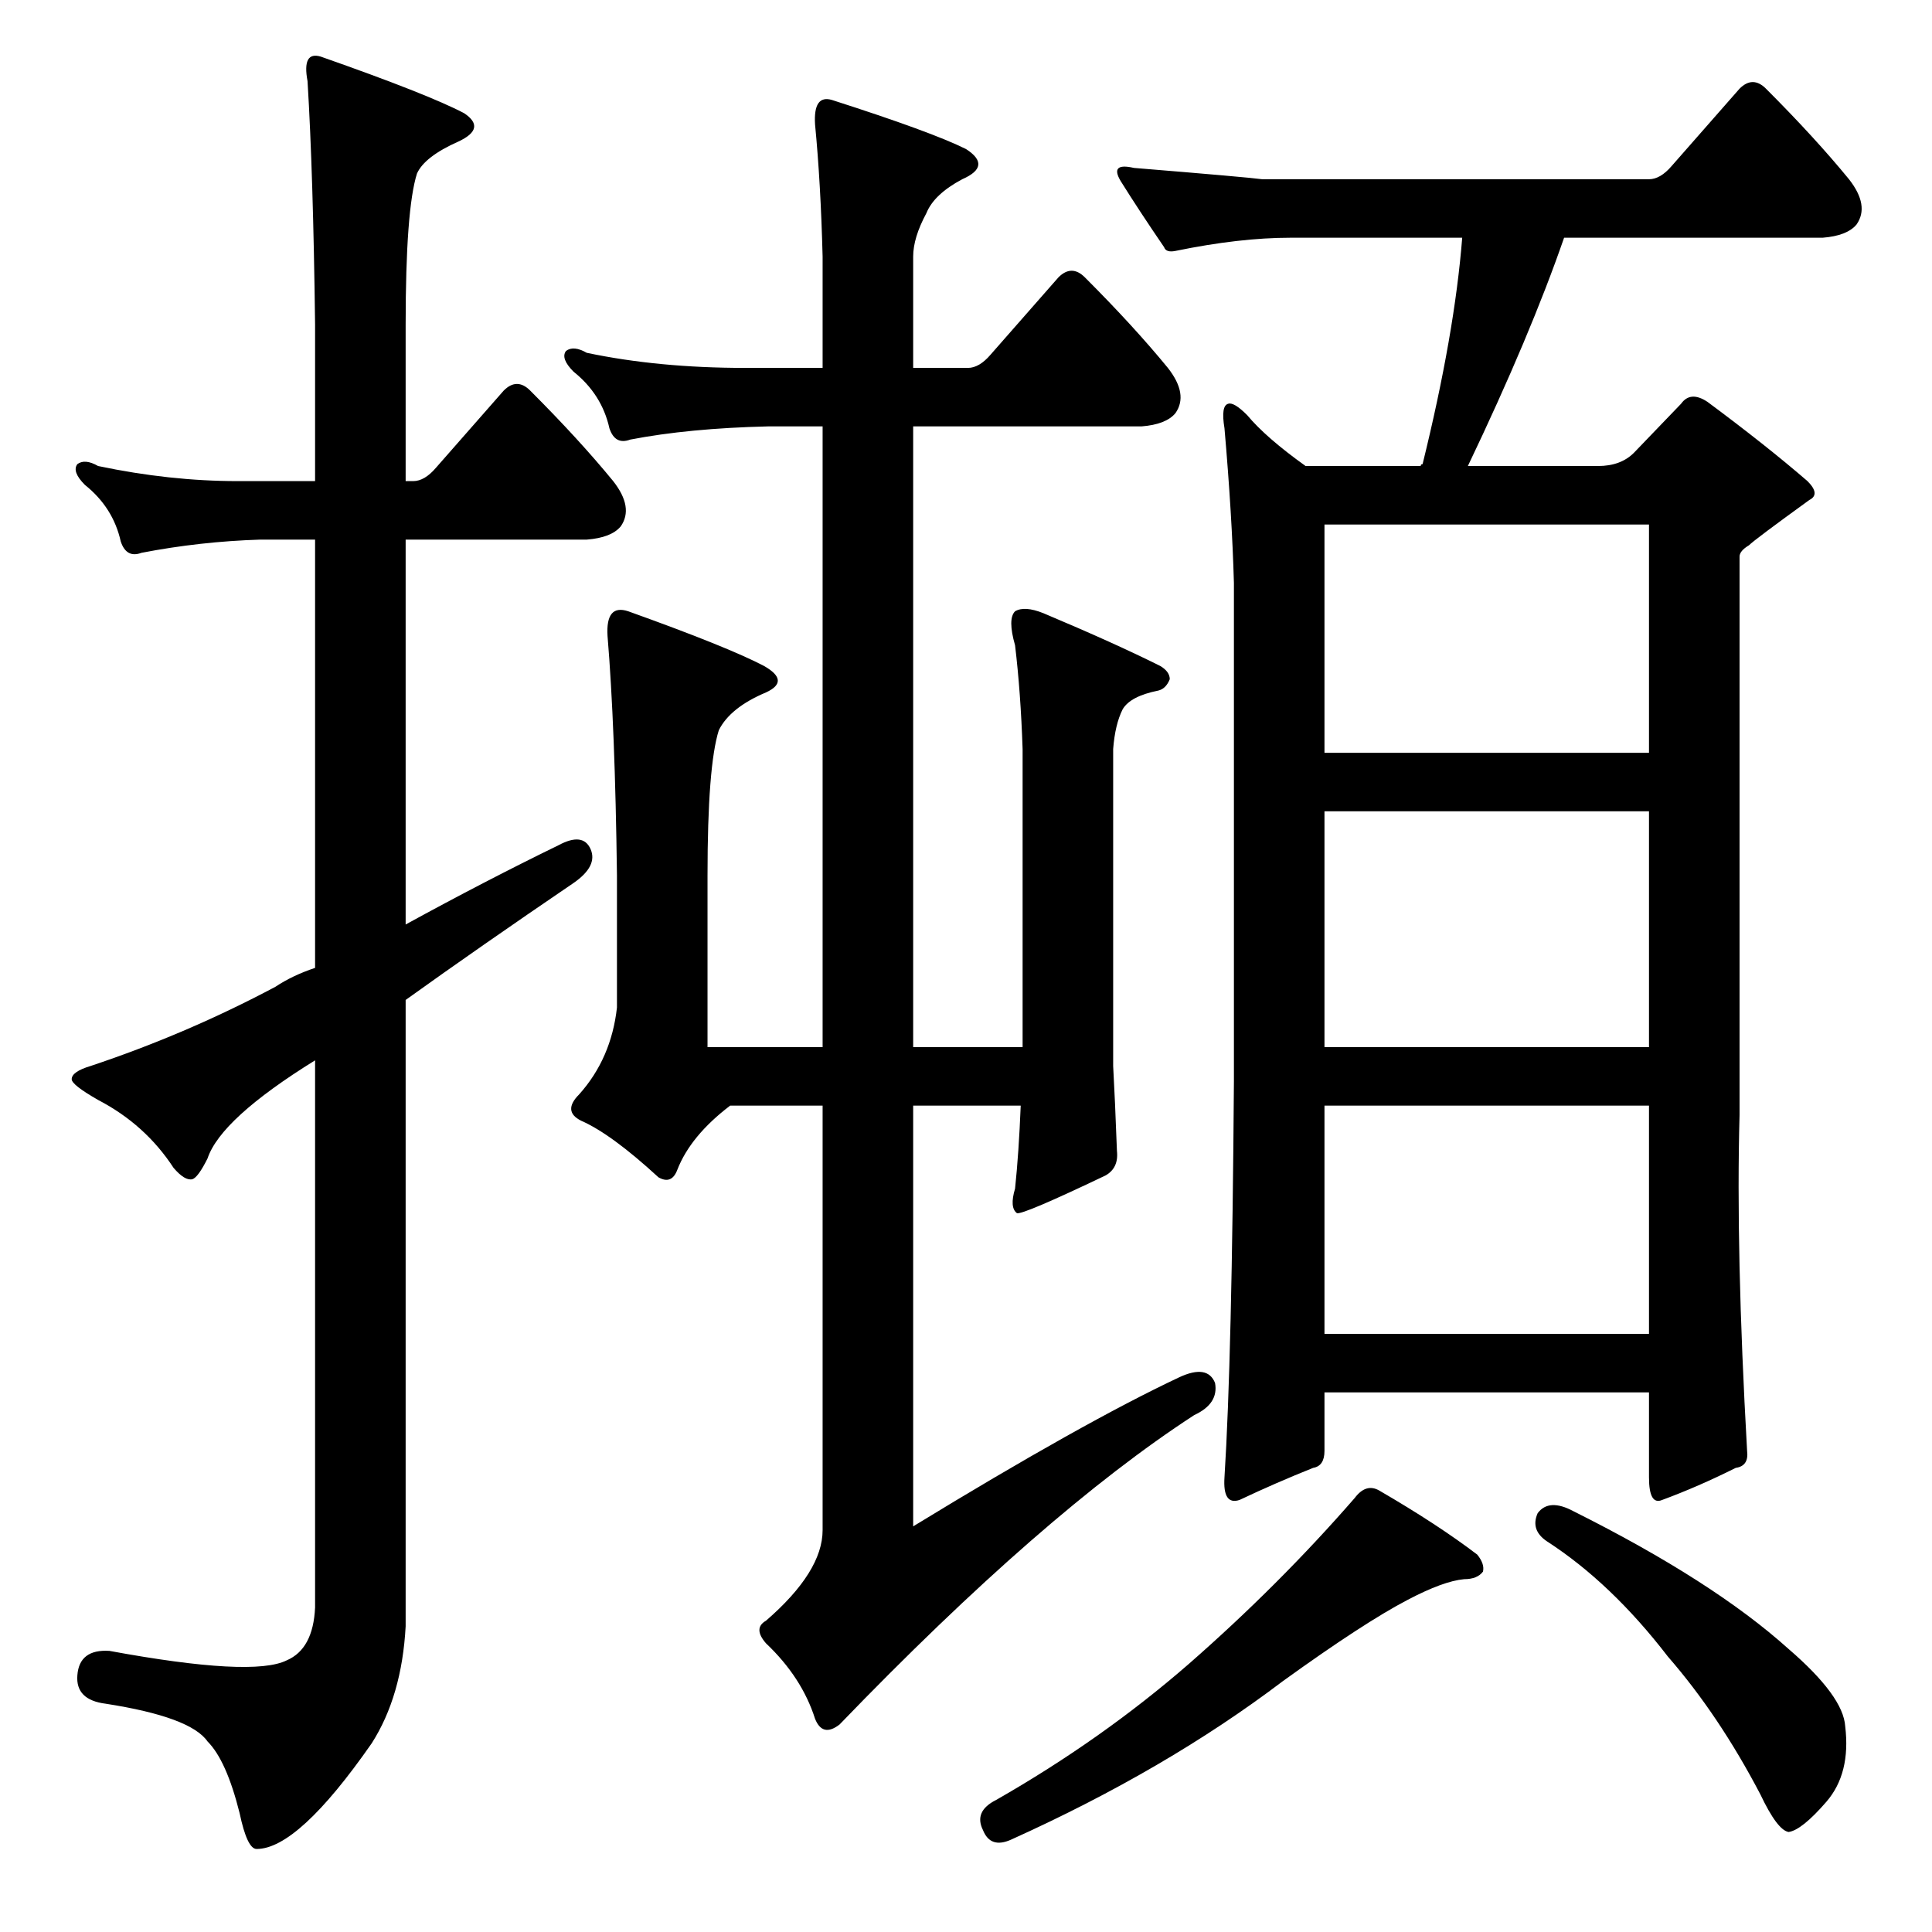 <?xml version="1.0" standalone="no"?>
<!DOCTYPE svg PUBLIC "-//W3C//DTD SVG 1.1//EN" "http://www.w3.org/Graphics/SVG/1.1/DTD/svg11.dtd" >
<svg xmlns="http://www.w3.org/2000/svg" xmlns:xlink="http://www.w3.org/1999/xlink" version="1.1" viewBox="0 -205 1024 1024">
  <g transform="matrix(1 0 0 -1 0 819)">
   <path fill="currentColor"
d="M625 294q15 7 19 -3q2 -11 -11 -17q-80 -52 -188 -164q-9 -7 -13 3q-7 22 -26 40q-7 8 0 12q30 26 30 48v225h-49q-21 -16 -28 -34q-3 -8 -10 -4q-25 23 -41 30q-10 5 -1 14q17 19 20 46v70q-1 79 -5 127q-1 17 11 13q53 -19 72 -29q14 -8 1 -14q-19 -8 -25 -20
q-6 -19 -6 -77v-91h61v329h-29q-42 -1 -73 -7q-8 -3 -11 6q-4 18 -19 30q-7 7 -4 11q4 3 11 -1q38 -8 84 -8h41v59q-1 39 -4 70q-1 16 9 13q53 -17 71 -26q14 -9 -2 -16q-15 -8 -19 -18q-7 -13 -7 -23v-59h29q6 0 12 7l36 41q7 7 14 0q26 -26 44 -48q11 -14 4 -24
q-5 -6 -18 -7h-121v-329h58v158q-1 30 -4 55q-4 14 0 18q5 3 15 -1q38 -16 62 -28q5 -3 5 -7q-2 -5 -6 -6q-15 -3 -19 -10q-4 -8 -5 -21v-168q1 -18 2 -45q1 -9 -6 -13q-44 -21 -47 -20q-4 3 -1 13q2 19 3 44h-57v-223q90 55 141 79zM296 576q13 7 17 -2t-9 -18
q-50 -34 -89 -62v-332q-2 -37 -18 -62q-39 -56 -61 -56q-5 0 -9 19q-7 28 -17 38q-9 13 -54 20q-16 2 -15 15q1 14 17 13q76 -14 94 -5q14 6 15 28v290q-50 -31 -57 -52q-5 -10 -8 -11q-4 -1 -10 6q-15 23 -40 36q-14 8 -14 11q0 4 10 7q51 17 98 42q9 6 21 10v227h-29
q-32 -1 -63 -7q-8 -3 -11 6q-4 18 -19 30q-7 7 -4 11q4 3 11 -1q38 -8 74 -8h41v83q-1 80 -4 129q-3 16 7 13q57 -20 76 -30q12 -8 -3 -15q-18 -8 -22 -17q-6 -19 -6 -80v-83h4q6 0 12 7l36 41q7 7 14 0q26 -26 44 -48q11 -14 4 -24q-5 -6 -18 -7h-96v-204q42 23 81 42z
M926 255q1 -8 -6 -9q-20 -10 -39 -17q-7 -3 -7 12v45h-172v-31q0 -8 -6 -9q-20 -8 -39 -17q-9 -3 -8 12q4 63 5 210v264q-1 36 -5 82q-2 12 2 13q3 1 10 -6q10 -12 31 -27h61q0 1 1 1q17 69 21 120h-91q-27 0 -61 -7q-5 -1 -6 2q-13 19 -23 35q-6 10 7 7q61 -5 68 -6h205
q6 0 12 7l36 41q7 7 14 0q26 -26 44 -48q11 -14 4 -24q-5 -6 -18 -7h-137q-18 -52 -51 -121h69q12 0 19 7l25 26q5 7 14 1q31 -23 53 -42q7 -7 1 -10q-29 -21 -32 -24q-5 -3 -5 -6v-296q-2 -72 4 -178zM702 438v-121h172v121h-172zM702 594v-125h172v125h-172zM702 746v-121
h172v121h-172zM731 234q31 -18 52 -34q4 -5 3 -9q-3 -4 -10 -4q-11 -1 -30 -11q-23 -12 -66 -43q-62 -47 -144 -84q-11 -5 -15 5q-5 10 7 16q56 32 102 72q48 42 88 88q6 8 13 4zM815 222q6 8 19 1q74 -37 114 -73q29 -25 30 -41q3 -25 -10 -40t-20 -16q-6 1 -15 20
q-22 42 -49 73q-30 39 -64 61q-9 6 -5 15z" />
  </g>

</svg>
